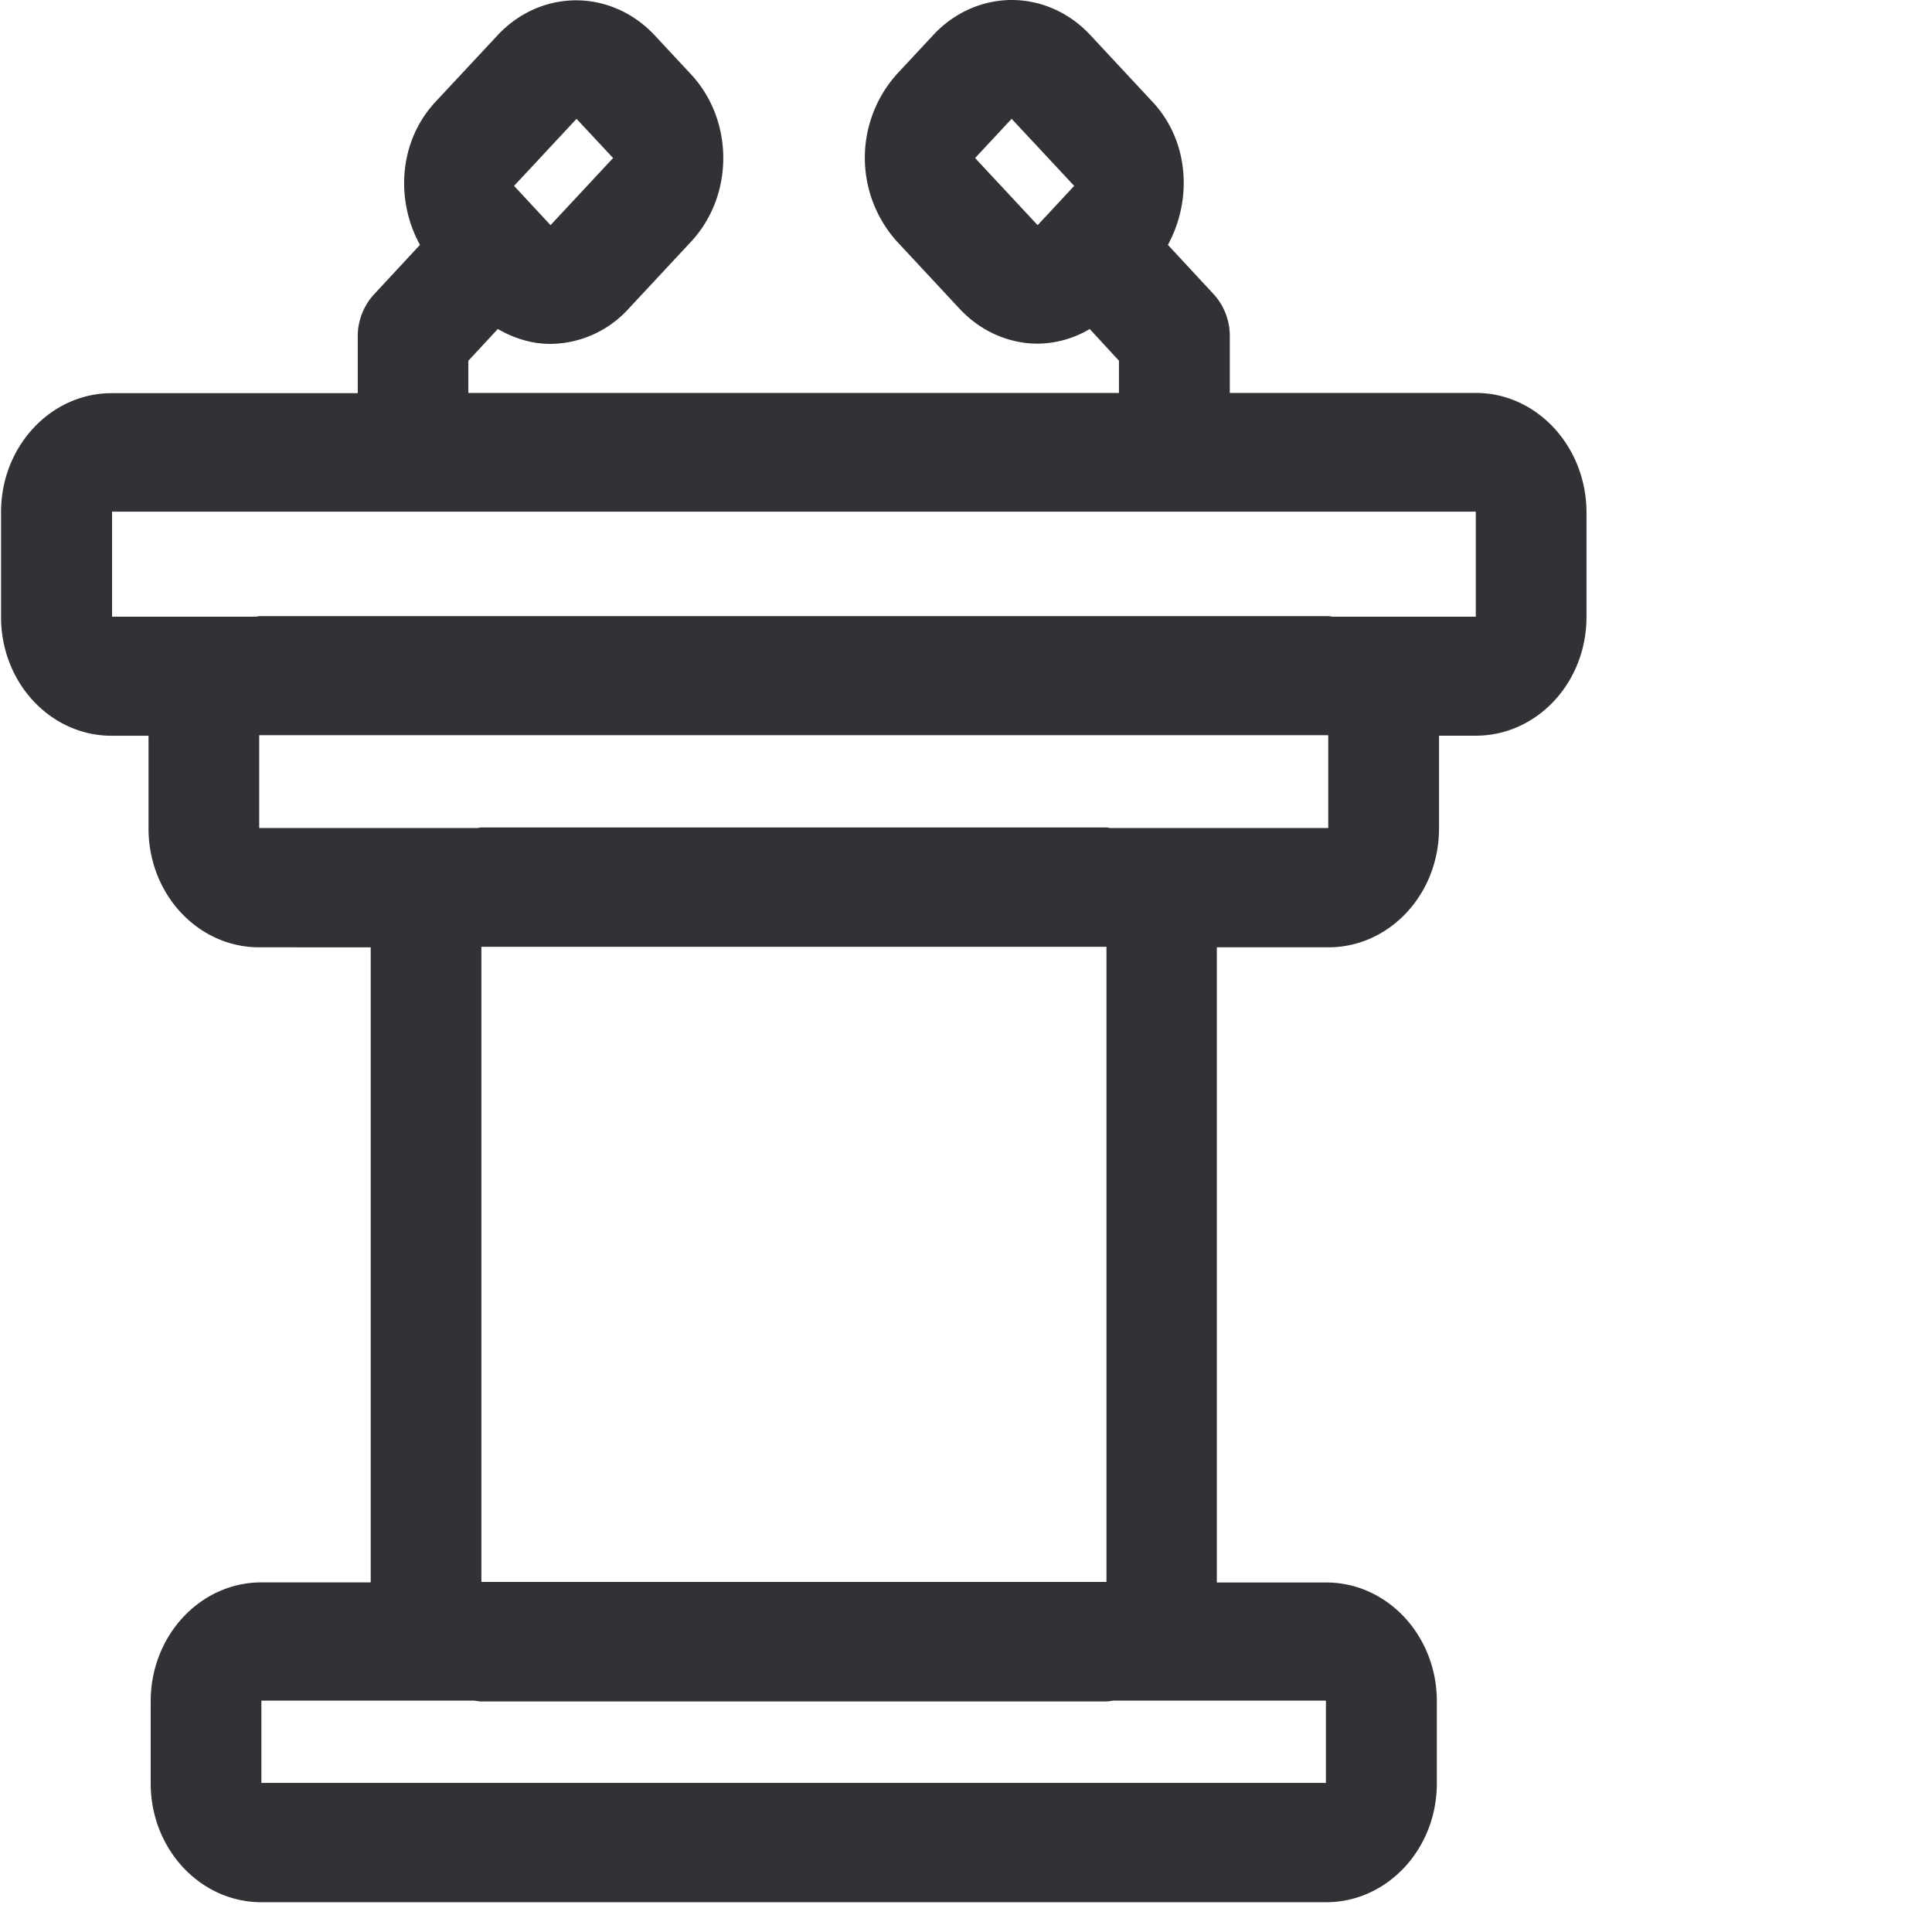 <svg width="24" height="24" xmlns="http://www.w3.org/2000/svg"><path d="M12.568 0c.363 0 .713.155.971.43l.777.834c.454.484.5 1.213.192 1.778l.568.612a.77.77 0 01.201.52v.707h3.056c.756 0 1.371.662 1.375 1.479v1.304c0 .817-.616 1.475-1.375 1.475h-.457v1.153c0 .817-.615 1.476-1.375 1.476h-1.385v7.89h1.358c.76 0 1.375.661 1.375 1.475v1.022c0 .813-.615 1.475-1.375 1.475H3.247c-.76 0-1.375-.662-1.375-1.475v-1.022c0-.814.615-1.476 1.375-1.476h1.358v-7.889H3.22c-.76 0-1.375-.659-1.375-1.476V9.14h-.457c-.76 0-1.375-.658-1.375-1.475V6.36c0-.814.616-1.476 1.375-1.476h3.056v-.706a.77.77 0 01.201-.52l.572-.616c-.31-.565-.259-1.29.191-1.775l.777-.833c.259-.276.608-.43.971-.43s.713.154.972.43l.454.487c.537.575.537 1.51 0 2.084l-.777.834a1.325 1.325 0 01-.971.433c-.229 0-.45-.07-.65-.185l-.366.394v.4H13.9v-.4l-.363-.394a1.29 1.29 0 01-.645.182c-.363 0-.713-.155-.972-.434l-.776-.833a1.555 1.555 0 010-2.084l.454-.488c.258-.275.608-.43.971-.43zM5.89 21.126H3.247v1.022h13.224v-1.022h-2.642c-.027.003-.058.01-.088.01H5.976c-.03 0-.057-.007-.087-.01zm7.856-9.365H5.98v7.89h7.765v-7.89zM16.5 9.133H3.22v1.153h2.705c.02 0 .037-.007.054-.007h7.765c.016 0 .033.007.053.007h2.703V9.133zm1.832-2.777H1.392v1.305H3.17c.02 0 .037-.007.054-.007h13.28c.017 0 .037.007.054.007h1.775V6.356zm-11.17-4.88l-.776.833.453.488.777-.834-.454-.487zm5.405 0l-.454.487.777.834.454-.488-.777-.833z" fill="#313235" fill-rule="nonzero"/></svg>